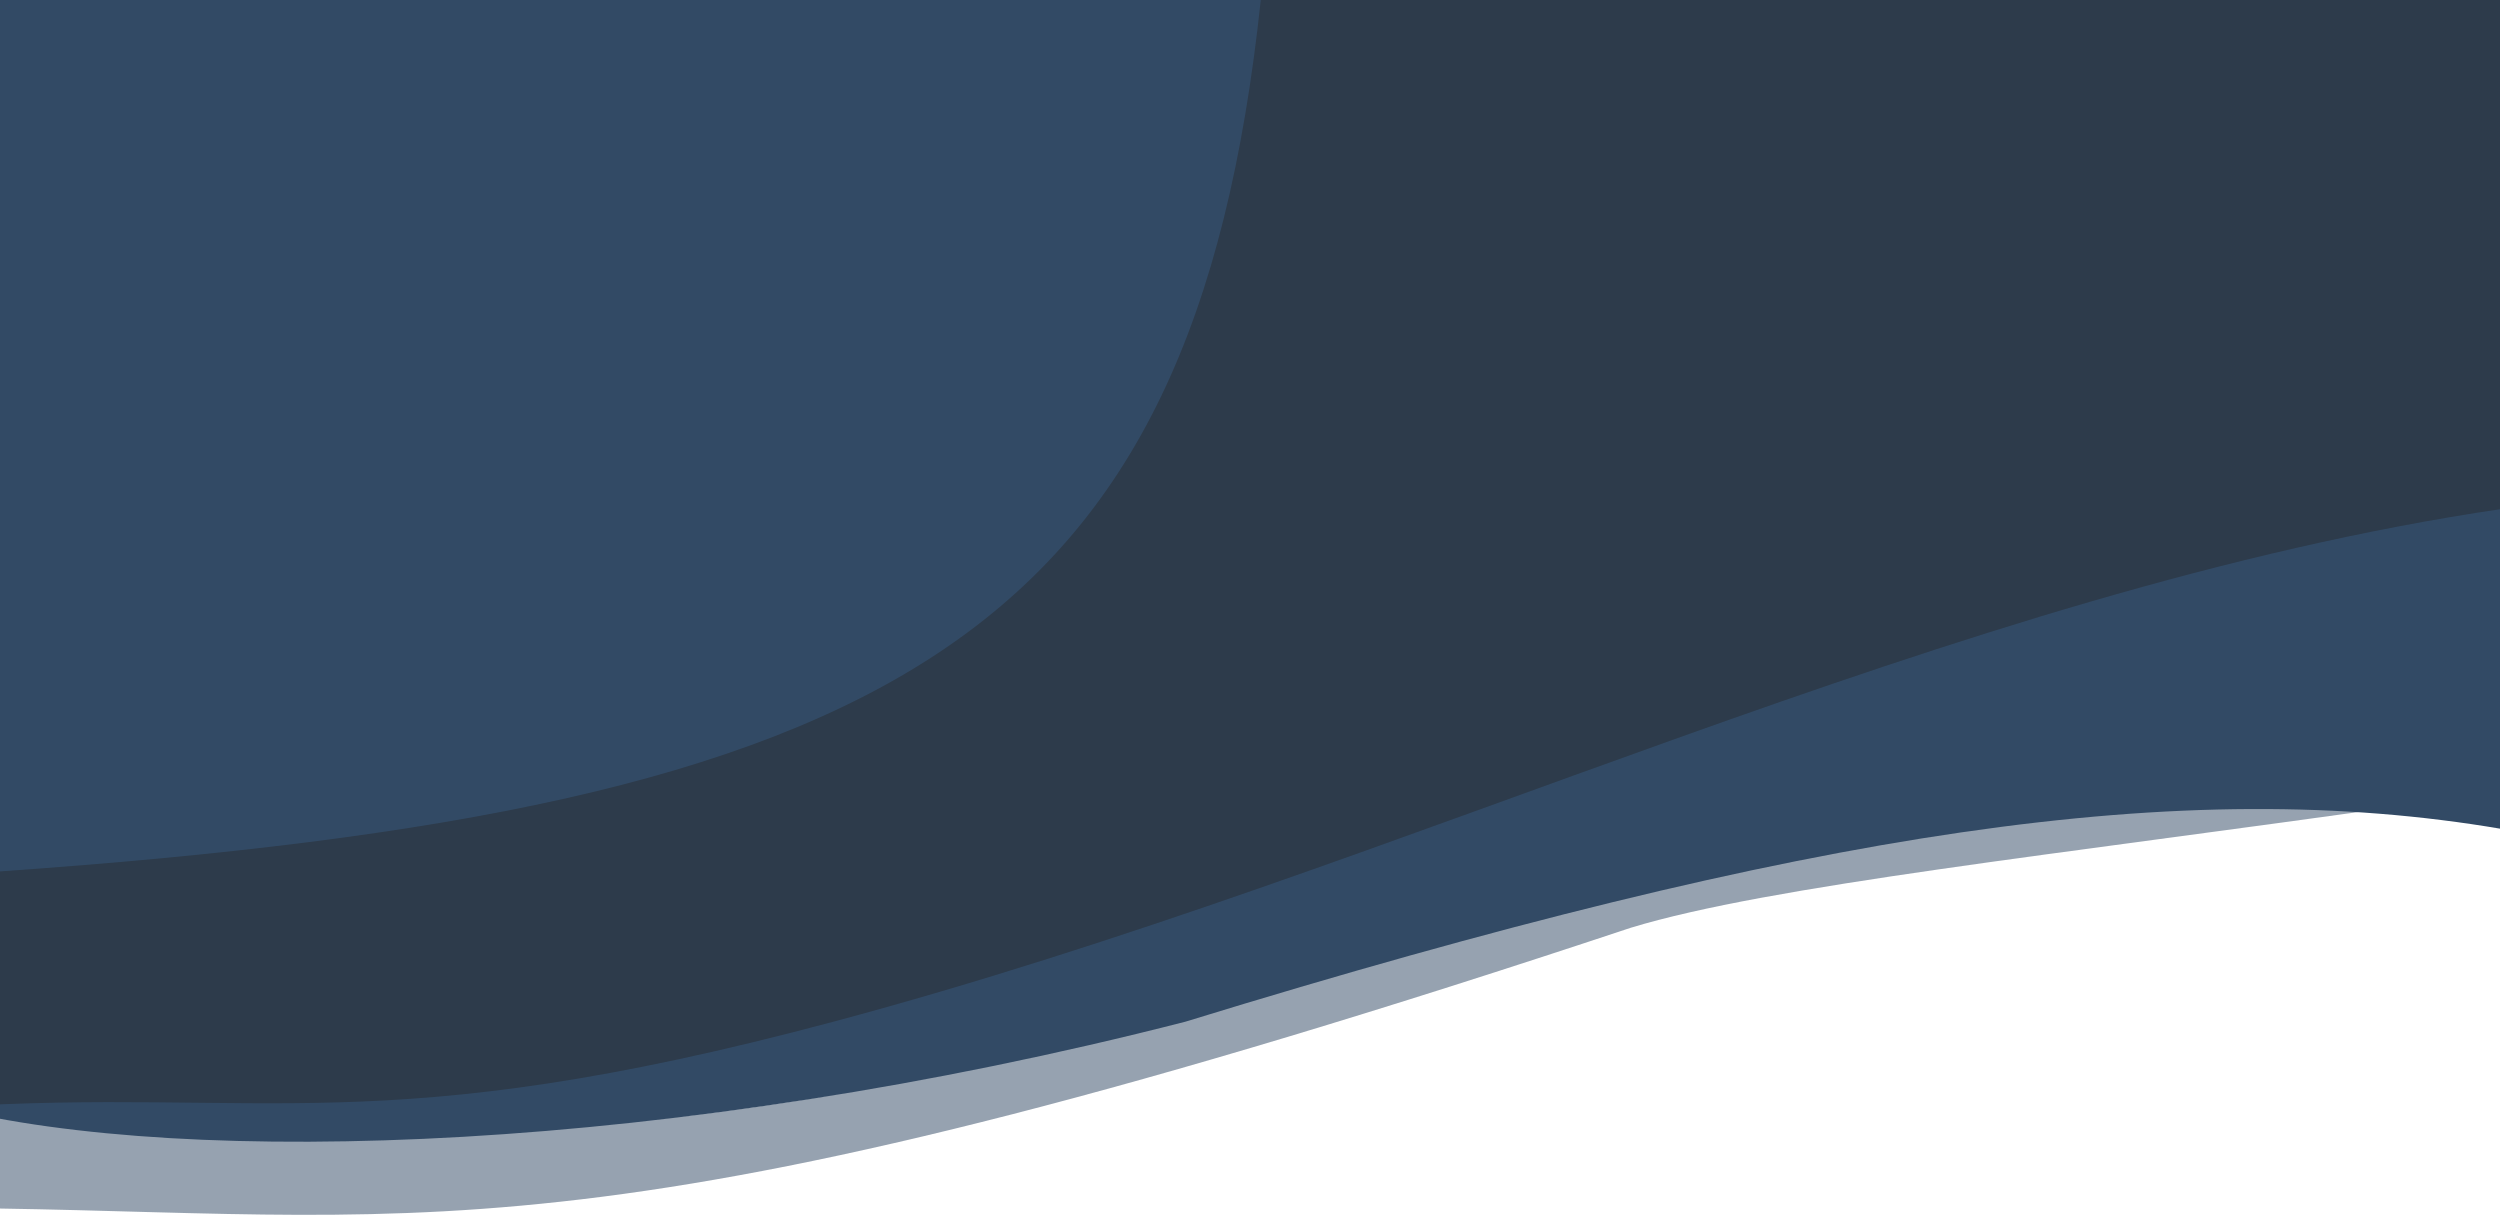 <svg width="1901" height="924" viewBox="0 0 1901 924" fill="none" xmlns="http://www.w3.org/2000/svg">
<path d="M1293.01 655.325C566.306 894.933 370.166 870.948 -9.282 844.683L-1.856 918.94C337.155 924.312 472.165 960.789 1240.11 705.449C1345.62 673.332 1564.05 650.015 1827.67 612.627C1668 615.805 1697.79 584.808 1293.01 655.325Z" fill="#324A65" fill-opacity="0.51"/>
<path d="M-1.856 840.969L1.856 -0H1909.35L1923.28 620.052H1893.57C1700.5 545.795 1038.99 714.112 732.368 807.553C531.967 854.199 404.424 875.81 -1.856 840.969Z" fill="#2D3B4B"/>
<path d="M901.304 776.922C510.522 877.17 142.946 888.309 -40.842 841.898C200.992 826.447 288.426 869.246 633.667 776.922C1070.63 660.069 1486.3 448.384 1901.93 387.069V594.062V630.263C1661.52 589.421 1381.2 629.335 901.304 776.922Z" fill="#324A65"/>
<path d="M958.686 -0C907.181 484.787 680.938 615.219 -1.32 662.71L8.60691e-05 -9.0285e-06L958.686 -0Z" fill="#324A65"/>
</svg>

